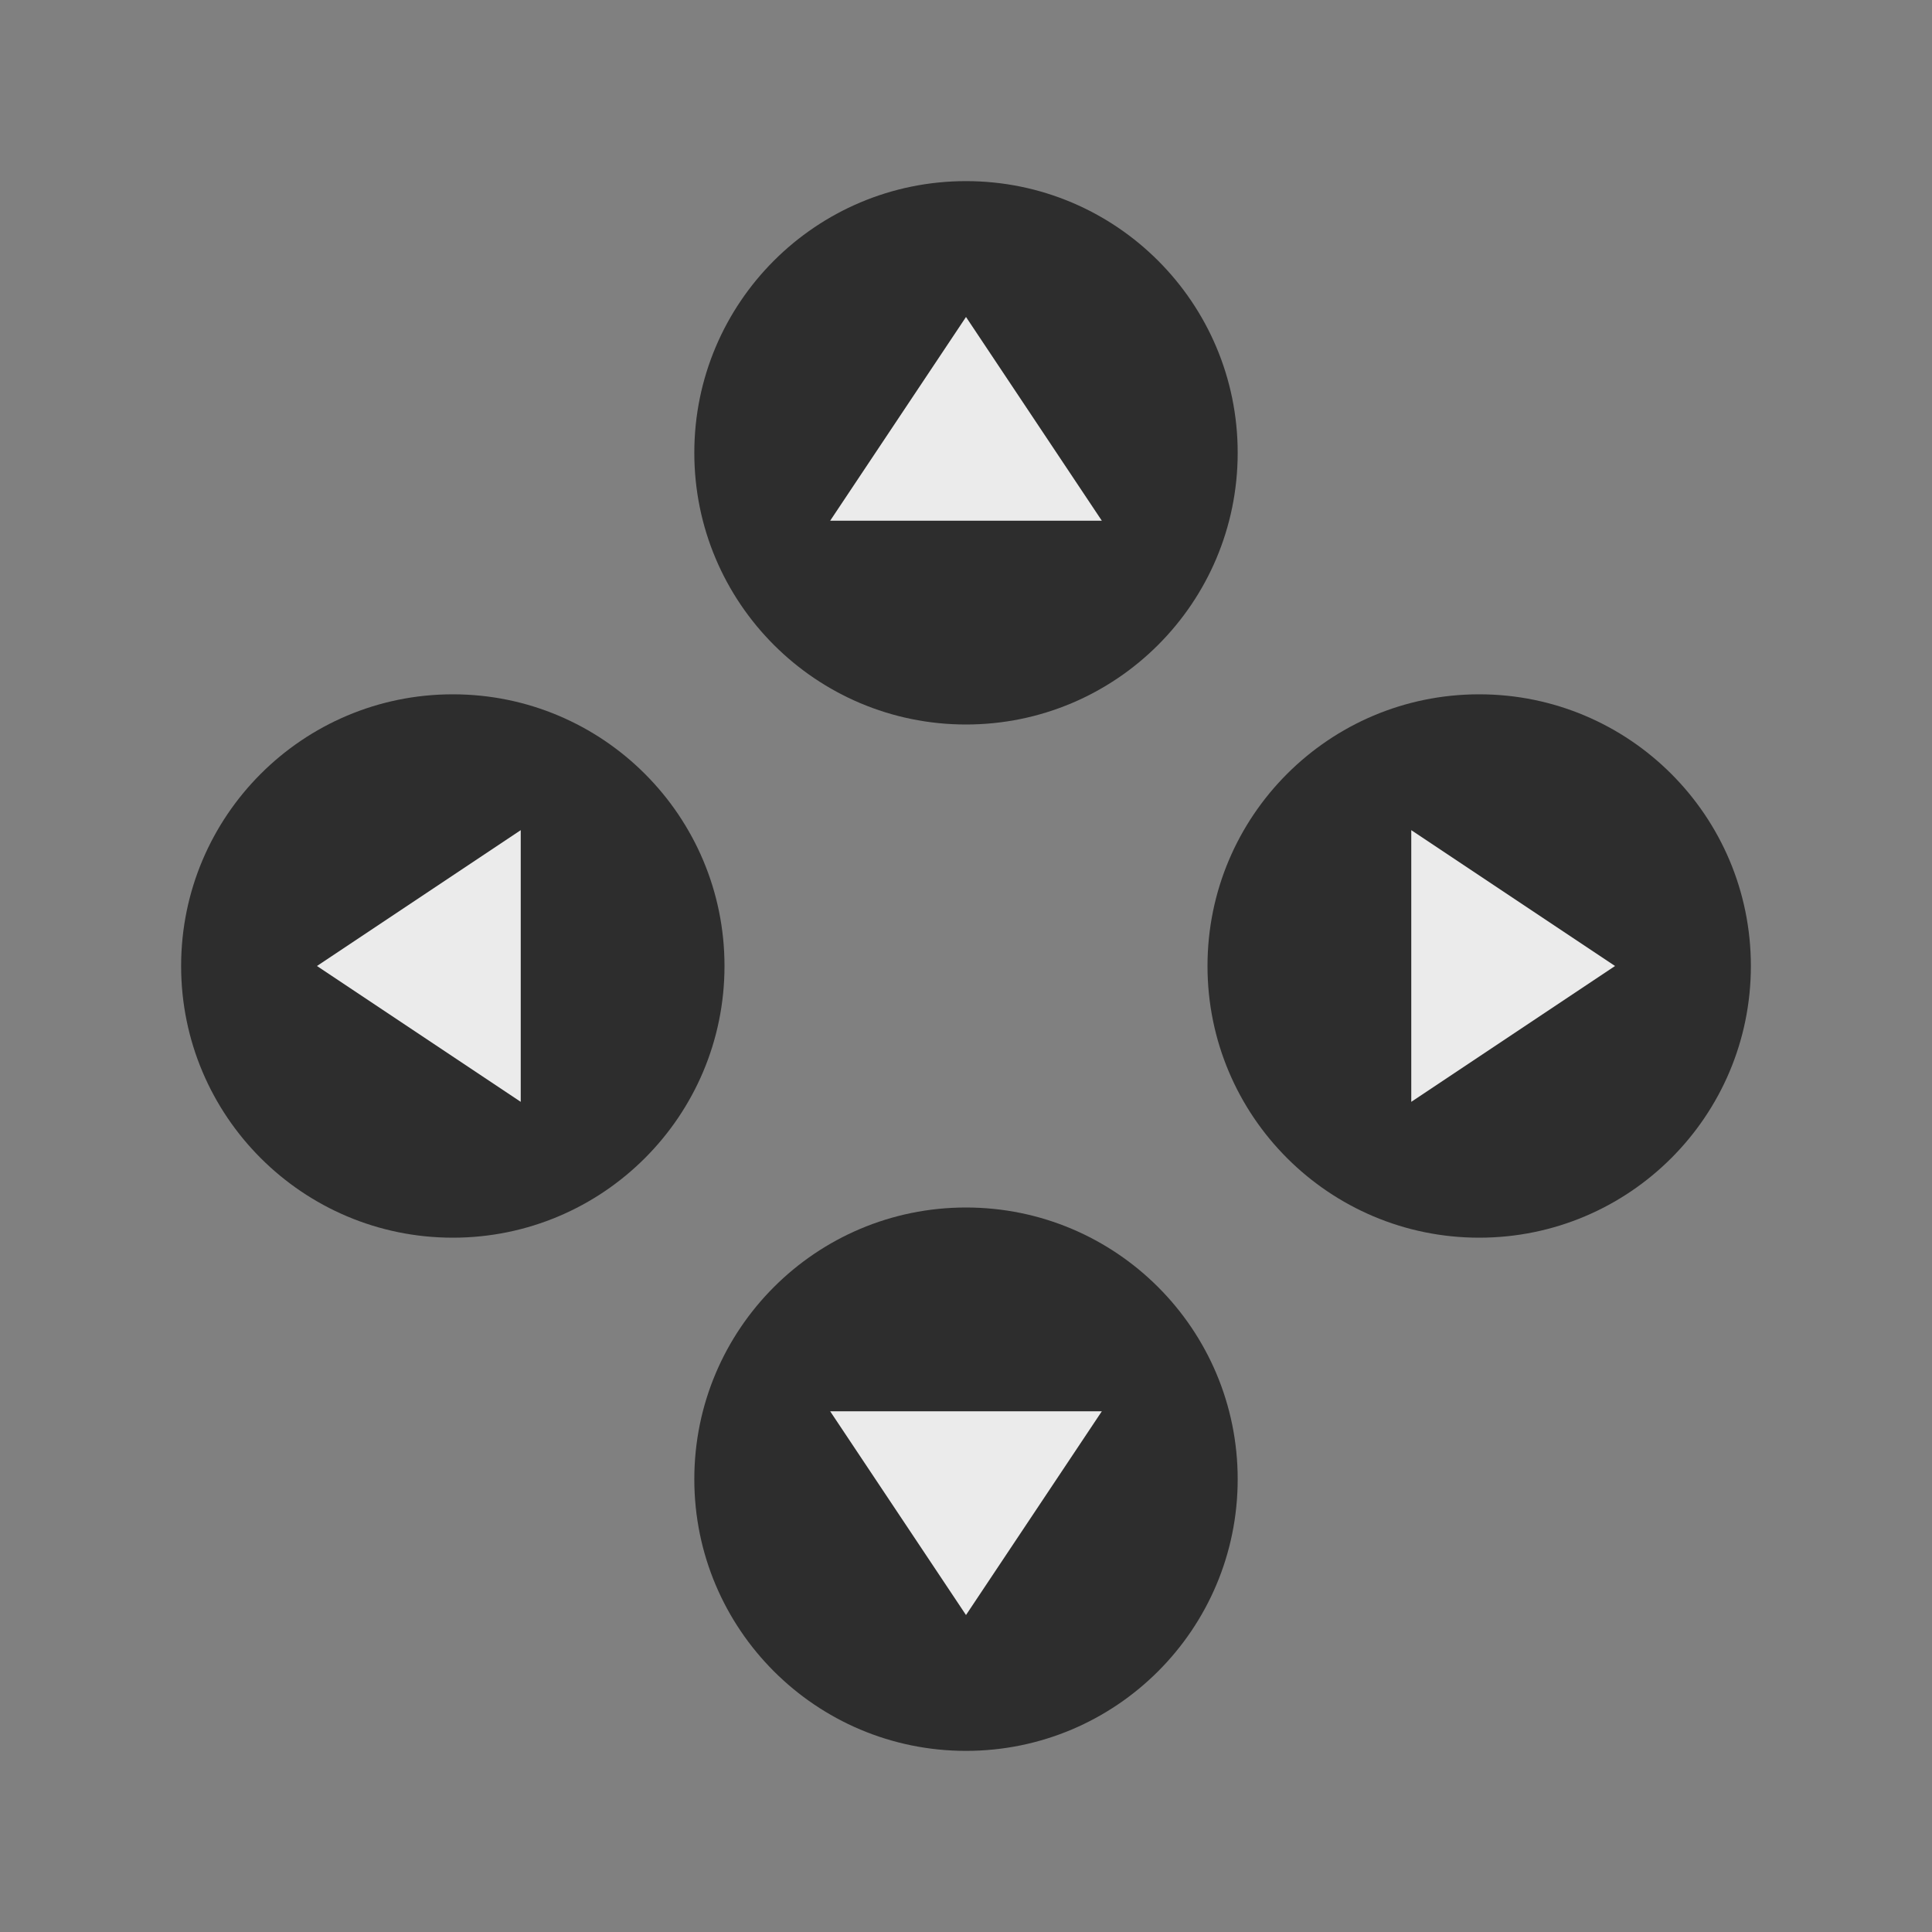 <svg width="32" height="32" viewBox="0 0 32 32" fill="none" xmlns="http://www.w3.org/2000/svg">
<rect x="0" y="0" width="32" height="32" fill="#808080" stroke="none"/>
<circle cx="4.5" cy="4.5" r="4.5" transform="matrix(0 -1 -1 0 29 20.5)" fill="#2D2D2D"/>
<path d="M23.375 18.25L26.75 16L23.375 13.75V18.25Z" fill="#EBEBEB"/>
<circle cx="7.5" cy="16" r="4.5" transform="rotate(-90 7.5 16)" fill="#2D2D2D"/>
<path d="M8.625 18.25L5.25 16L8.625 13.75V18.25Z" fill="#EBEBEB"/>
<circle cx="16" cy="7.5" r="4.5" fill="#2D2D2D"/>
<path d="M13.75 8.625L16 5.25L18.25 8.625H13.75Z" fill="#EBEBEB"/>
<circle cx="4.5" cy="4.5" r="4.5" transform="matrix(1 0 0 -1 11.5 29)" fill="#2D2D2D"/>
<path d="M13.75 23.375L16 26.75L18.25 23.375H13.75Z" fill="#EBEBEB"/>
</svg>
